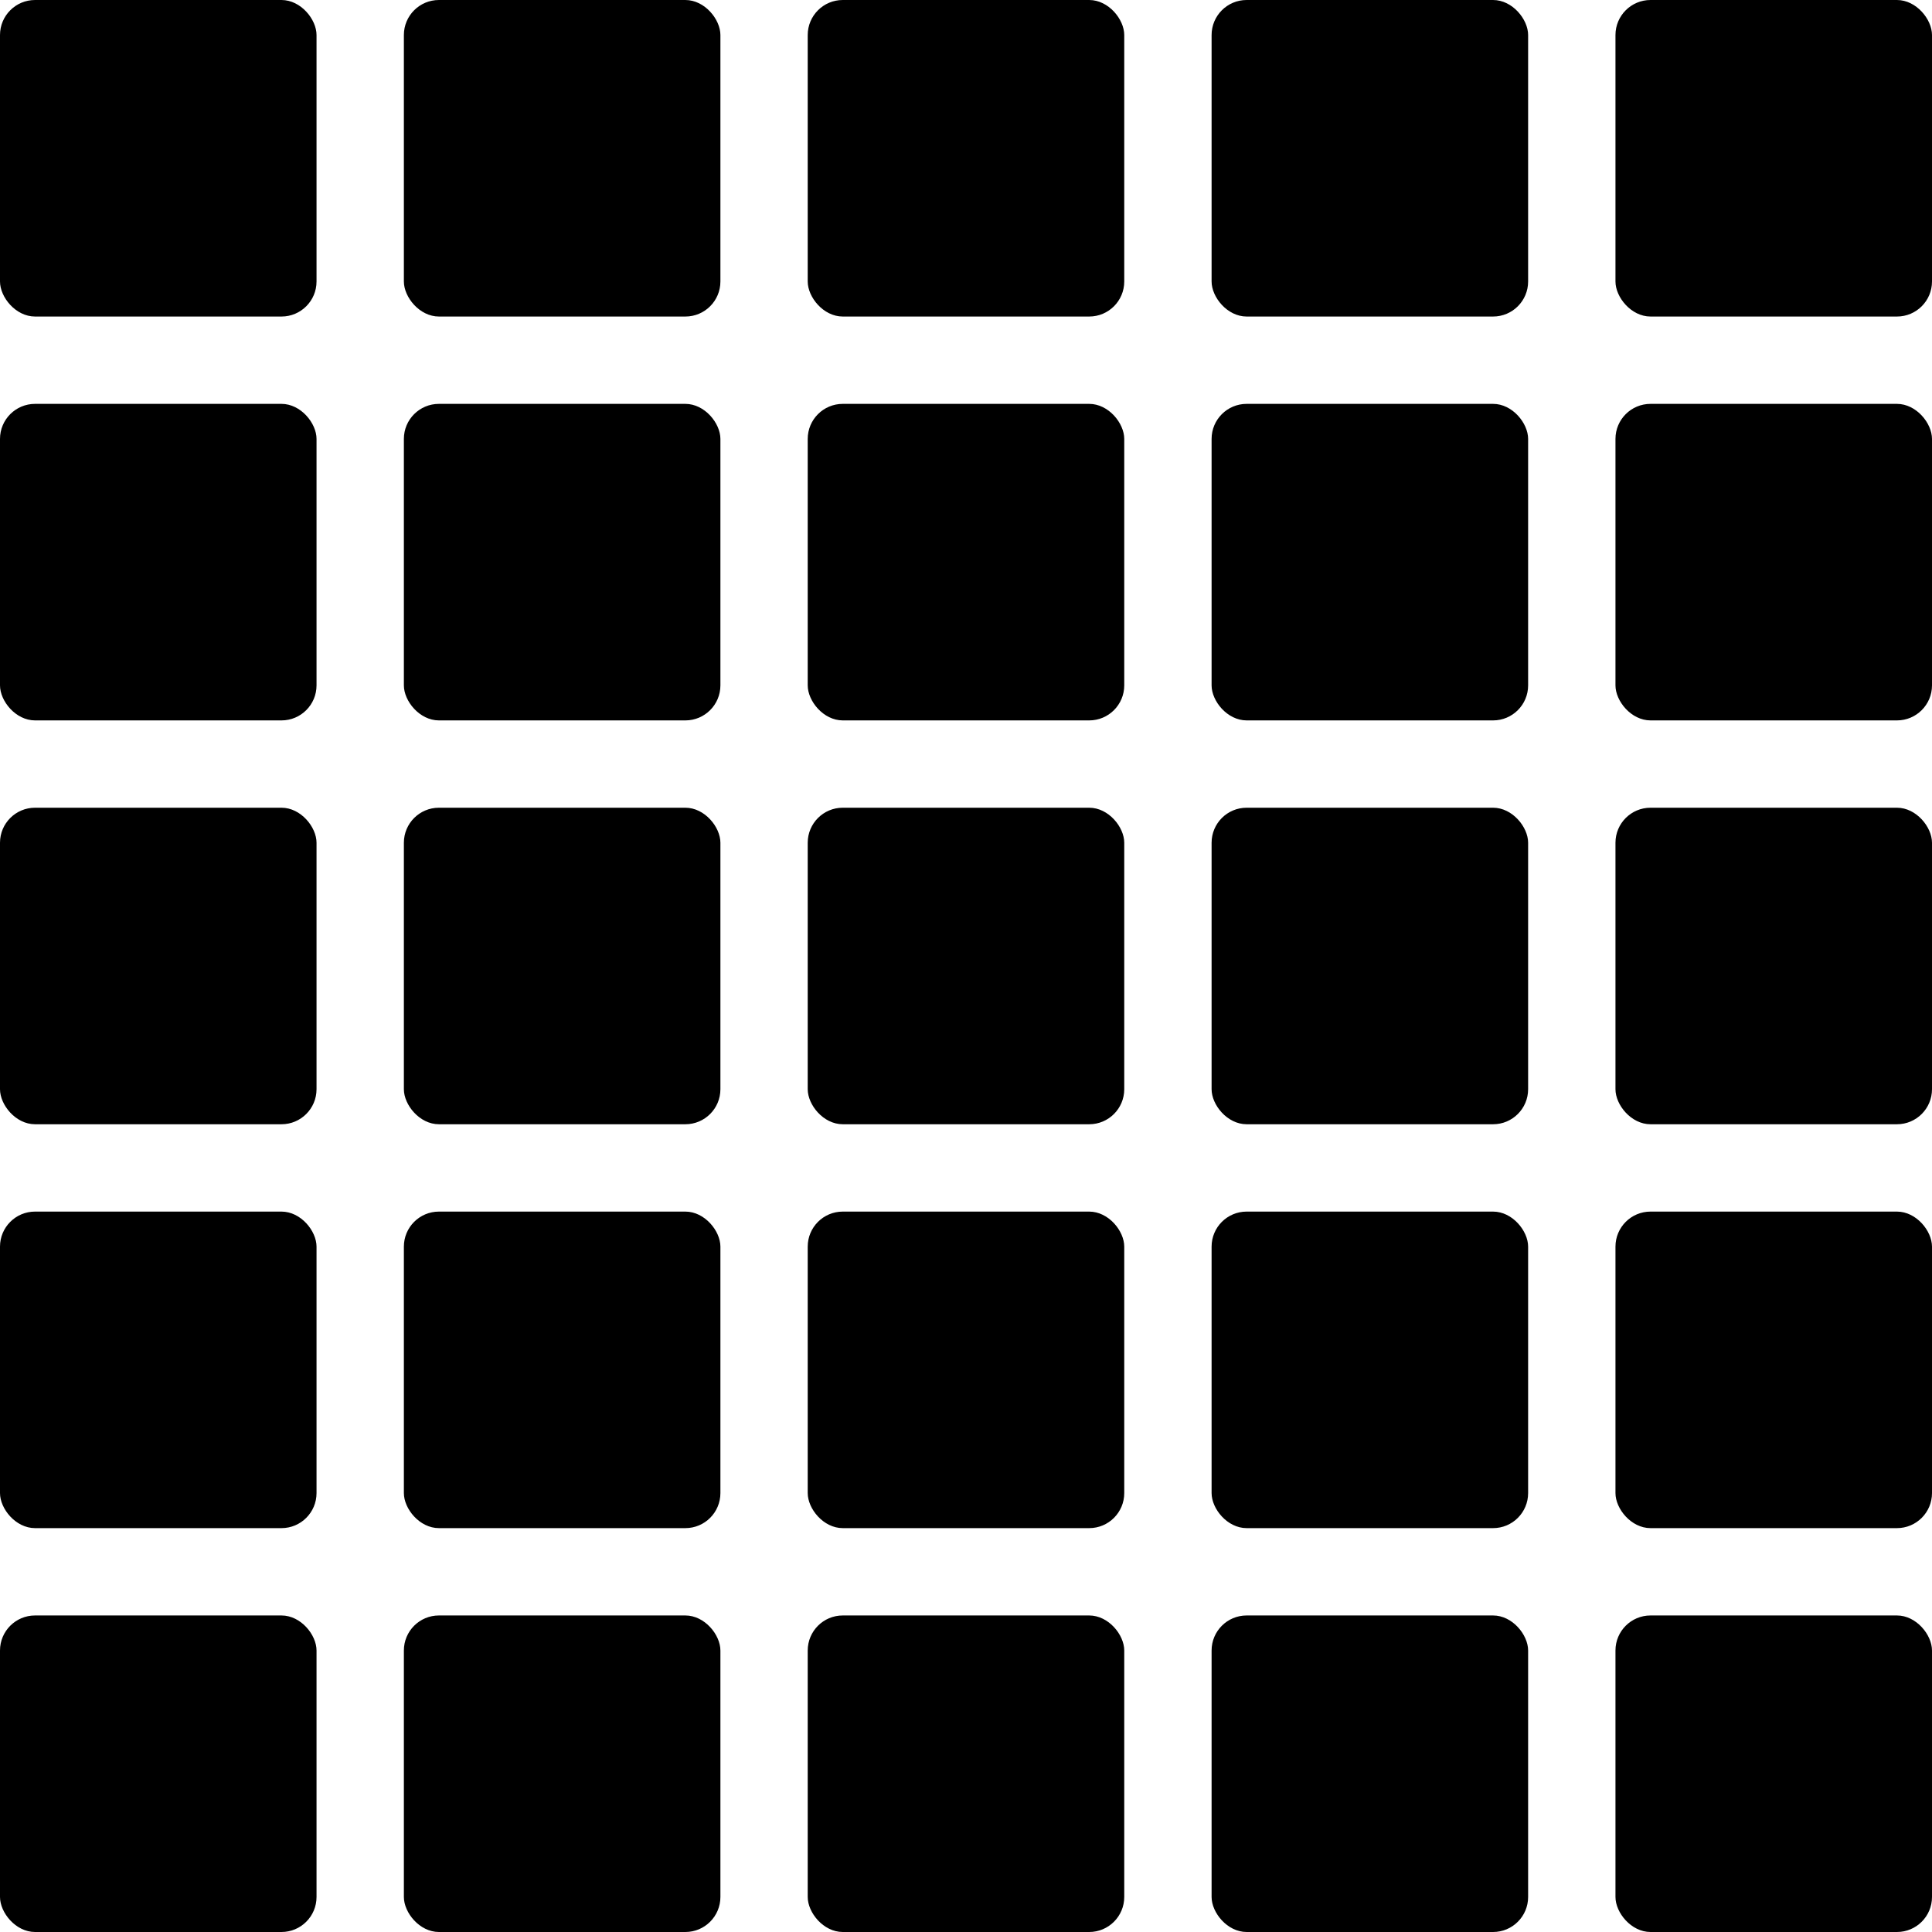 <svg data-name="Layer 1" xmlns="http://www.w3.org/2000/svg" viewBox="0 0 618.67 618.67"><rect width="101.36" viewBox="0 0 101.36 101.36" height="101.36" rx="11.22" ry="11.22"></rect><rect x="129.33" width="101.36" height="101.36" rx="11.22" ry="11.22"></rect><rect x="258.65" width="101.36" height="101.36" rx="11.22" ry="11.22"></rect><rect x="387.98" width="101.36" height="101.36" rx="11.22" ry="11.22"></rect><rect x="517.31" width="101.36" height="101.36" rx="11.22" ry="11.22"></rect><rect y="129.33" width="101.36" height="101.36" rx="11.22" ry="11.22"></rect><rect x="129.33" y="129.33" width="101.36" height="101.36" rx="11.22" ry="11.22"></rect><rect x="258.65" y="129.33" width="101.36" height="101.36" rx="11.22" ry="11.22"></rect><rect x="387.98" y="129.33" width="101.36" height="101.36" rx="11.22" ry="11.22"></rect><rect x="517.31" y="129.33" width="101.36" height="101.36" rx="11.22" ry="11.22"></rect><rect y="258.65" width="101.36" height="101.36" rx="11.22" ry="11.22"></rect><rect x="129.33" y="258.65" width="101.36" height="101.36" rx="11.22" ry="11.22"></rect><rect x="258.65" y="258.65" width="101.36" height="101.36" rx="11.22" ry="11.22"></rect><rect x="387.98" y="258.65" width="101.36" height="101.36" rx="11.22" ry="11.22"></rect><rect x="517.31" y="258.65" width="101.36" height="101.36" rx="11.22" ry="11.22"></rect><rect y="387.98" width="101.36" height="101.36" rx="11.22" ry="11.22"></rect><rect x="129.33" y="387.98" width="101.36" height="101.36" rx="11.22" ry="11.22"></rect><rect x="258.65" y="387.98" width="101.36" height="101.36" rx="11.22" ry="11.22"></rect><rect x="387.98" y="387.98" width="101.36" height="101.36" rx="11.22" ry="11.22"></rect><rect x="517.31" y="387.98" width="101.36" height="101.36" rx="11.22" ry="11.22"></rect><rect y="517.31" width="101.36" height="101.36" rx="11.22" ry="11.22"></rect><rect x="129.33" y="517.31" width="101.36" height="101.36" rx="11.22" ry="11.22"></rect><rect x="258.65" y="517.31" width="101.36" height="101.36" rx="11.22" ry="11.22"></rect><rect x="387.98" y="517.31" width="101.36" height="101.36" rx="11.22" ry="11.22"></rect><rect x="517.31" y="517.31" width="101.36" height="101.36" rx="11.22" ry="11.22"></rect></svg>